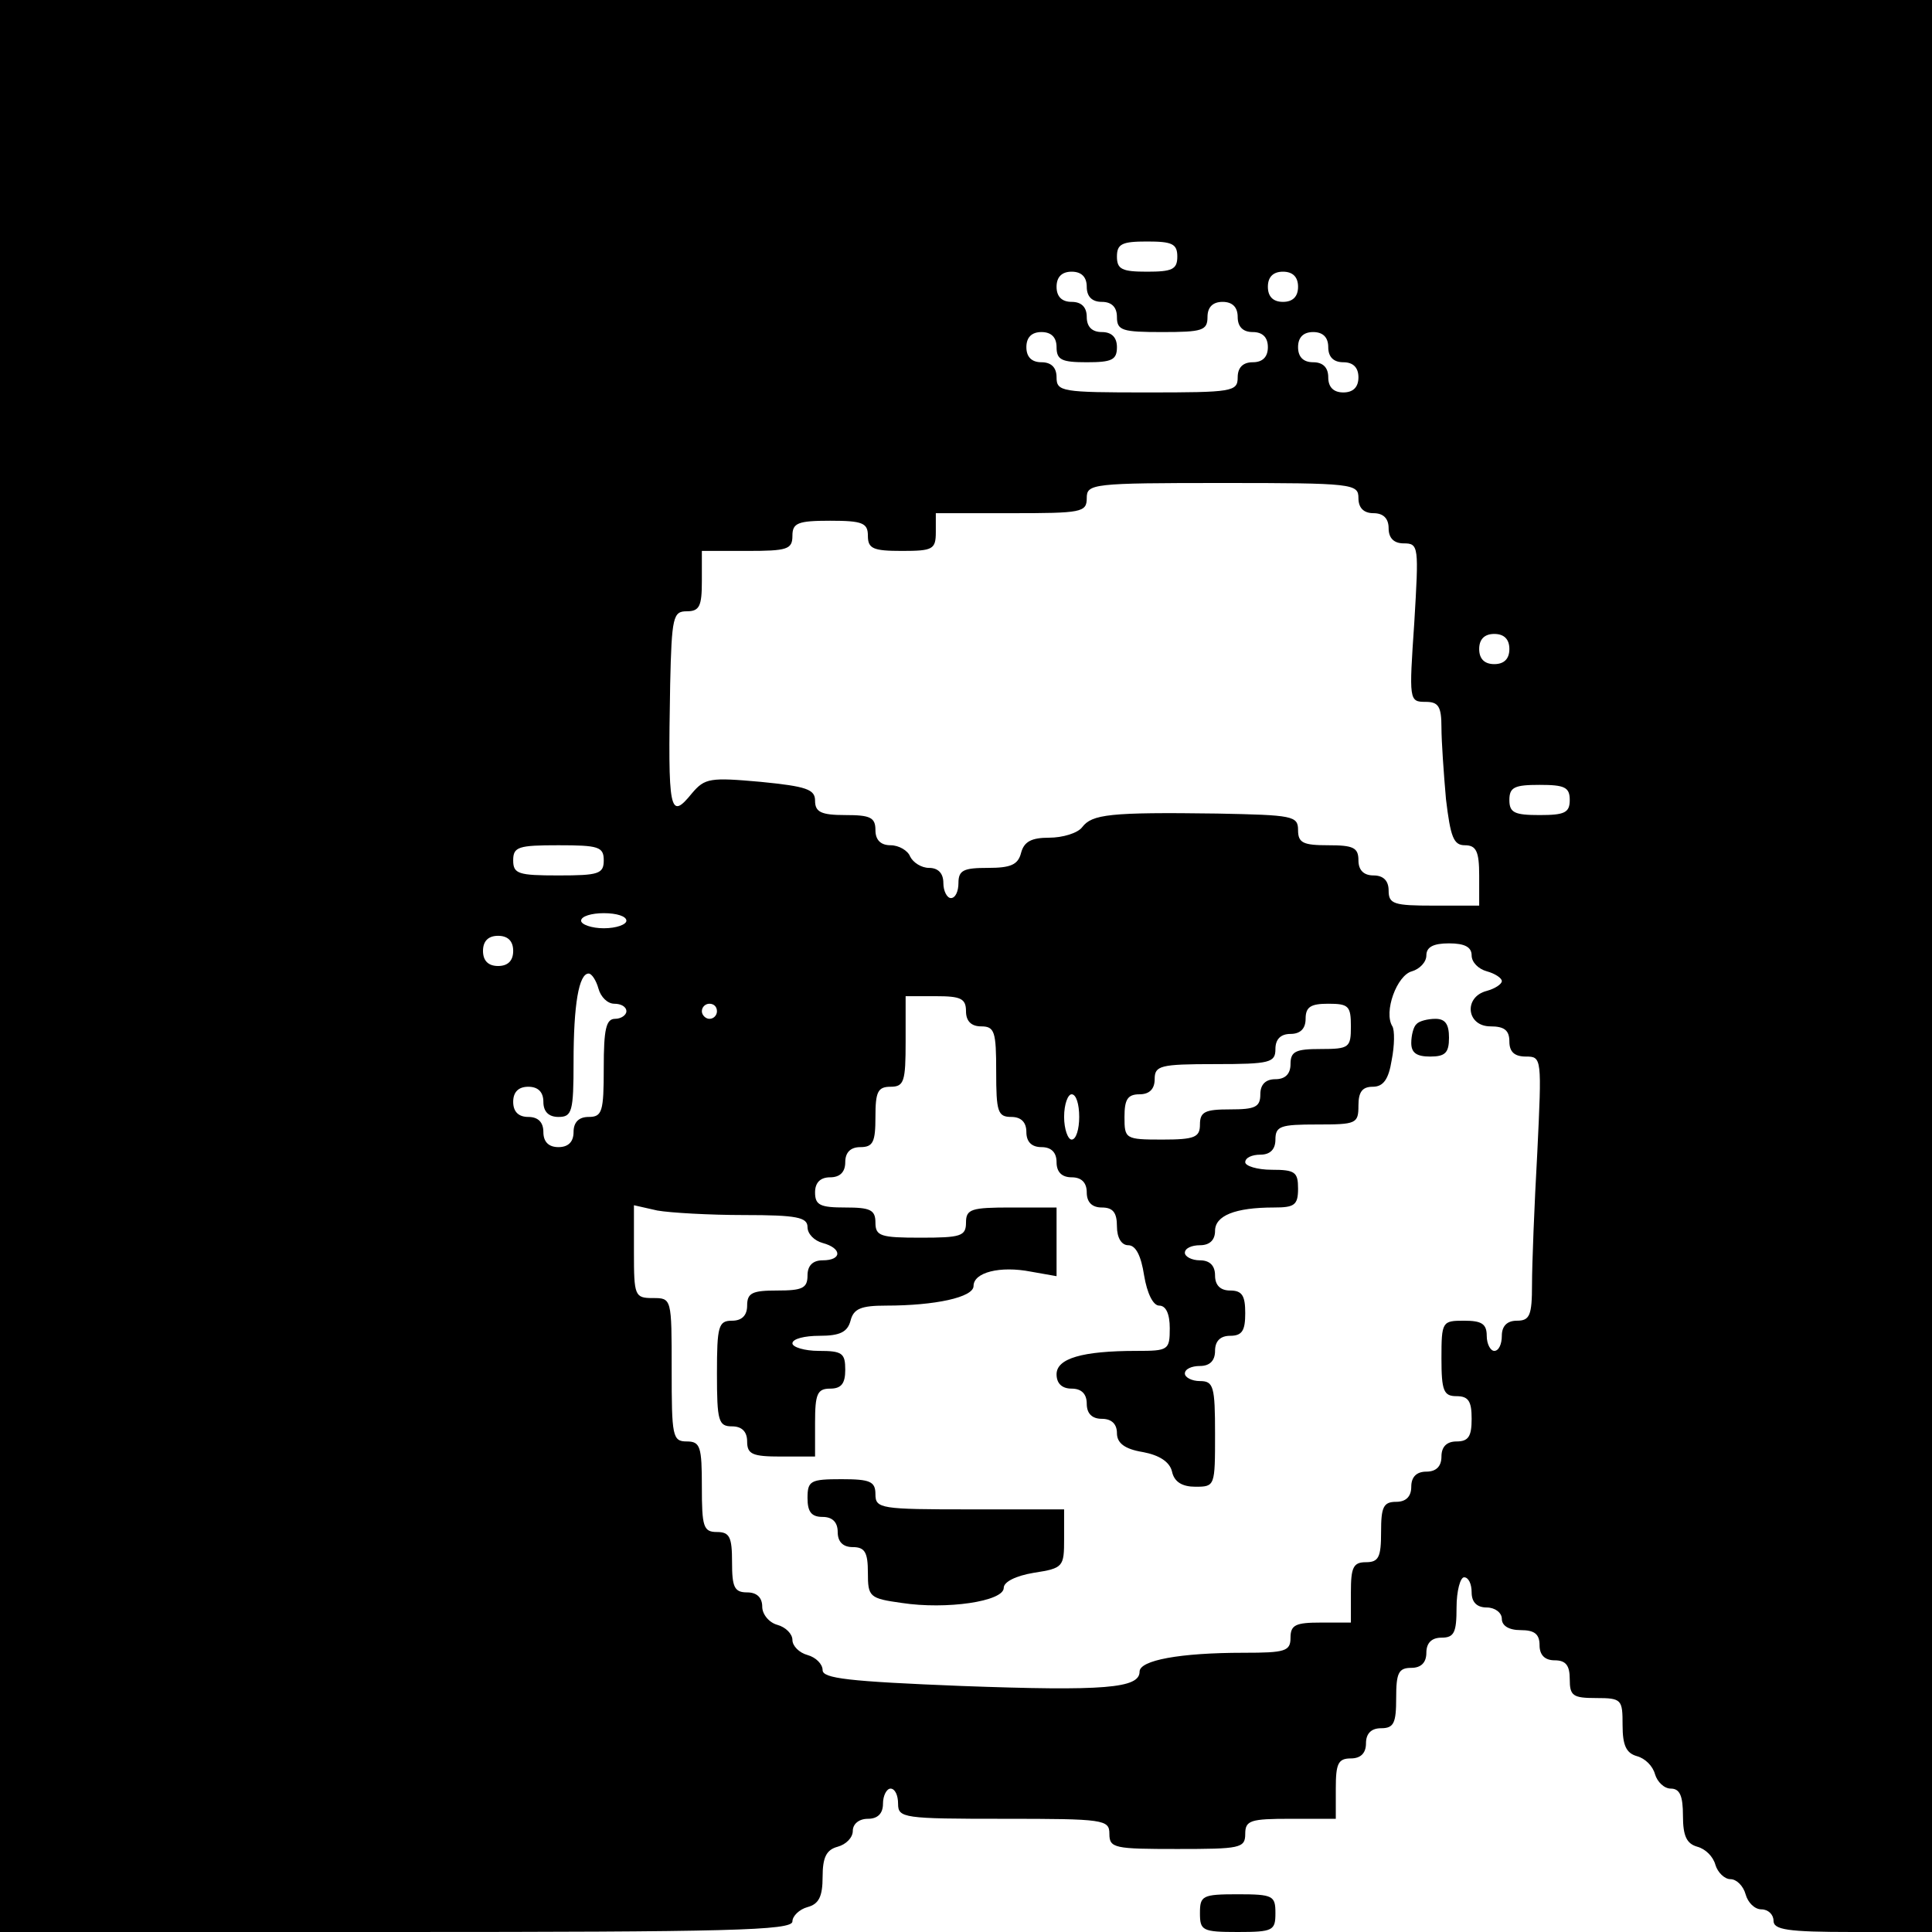 <?xml version="1.0" standalone="no"?>
<!DOCTYPE svg PUBLIC "-//W3C//DTD SVG 20010904//EN"
 "http://www.w3.org/TR/2001/REC-SVG-20010904/DTD/svg10.dtd">
<svg version="1.0" xmlns="http://www.w3.org/2000/svg"
 width="256pt" height="256pt" viewBox="0 0 256 256"
 preserveAspectRatio="xMidYMid meet">

<g transform="translate(0,256) scale(0.1,-0.1)"
fill="#000000" stroke="none">
<path d="M0 1280 l0 -1280 525 0 c440 0 525 2 525 14 0 7 9 16 20 19 15 4 20
14 20 40 0 26 5 36 20 40 11 3 20 12 20 21 0 9 8 16 20 16 13 0 20 7 20 20 0
11 5 20 10 20 6 0 10 -9 10 -20 0 -19 7 -20 140 -20 133 0 140 -1 140 -20 0
-19 7 -20 90 -20 83 0 90 1 90 20 0 18 7 20 60 20 l60 0 0 40 c0 33 3 40 20
40 13 0 20 7 20 20 0 13 7 20 20 20 17 0 20 7 20 40 0 33 3 40 20 40 13 0 20
7 20 20 0 13 7 20 20 20 17 0 20 7 20 40 0 22 5 40 10 40 6 0 10 -9 10 -20 0
-13 7 -20 20 -20 11 0 20 -7 20 -15 0 -9 9 -15 25 -15 18 0 25 -5 25 -20 0
-13 7 -20 20 -20 15 0 20 -7 20 -25 0 -22 4 -25 35 -25 34 0 35 -2 35 -36 0
-27 5 -37 19 -41 11 -3 21 -13 24 -24 3 -10 12 -19 21 -19 12 0 16 -10 16 -36
0 -27 5 -37 19 -41 11 -3 21 -13 24 -24 3 -10 12 -19 20 -19 8 0 17 -9 20 -20
3 -11 12 -20 21 -20 9 0 16 -7 16 -15 0 -12 18 -15 105 -15 l105 0 0 1280 0
1280 -1280 0 -1280 0 0 -1280z m1560 940 c0 -17 -7 -20 -40 -20 -33 0 -40 3
-40 20 0 17 7 20 40 20 33 0 40 -3 40 -20z m-120 -40 c0 -13 7 -20 20 -20 13
0 20 -7 20 -20 0 -18 7 -20 60 -20 53 0 60 2 60 20 0 13 7 20 20 20 13 0 20
-7 20 -20 0 -13 7 -20 20 -20 13 0 20 -7 20 -20 0 -13 -7 -20 -20 -20 -13 0
-20 -7 -20 -20 0 -19 -7 -20 -120 -20 -113 0 -120 1 -120 20 0 13 -7 20 -20
20 -13 0 -20 7 -20 20 0 13 7 20 20 20 13 0 20 -7 20 -20 0 -17 7 -20 40 -20
33 0 40 3 40 20 0 13 -7 20 -20 20 -13 0 -20 7 -20 20 0 13 -7 20 -20 20 -13
0 -20 7 -20 20 0 13 7 20 20 20 13 0 20 -7 20 -20z m280 0 c0 -13 -7 -20 -20
-20 -13 0 -20 7 -20 20 0 13 7 20 20 20 13 0 20 -7 20 -20z m40 -80 c0 -13 7
-20 20 -20 13 0 20 -7 20 -20 0 -13 -7 -20 -20 -20 -13 0 -20 7 -20 20 0 13
-7 20 -20 20 -13 0 -20 7 -20 20 0 13 7 20 20 20 13 0 20 -7 20 -20z m40 -200
c0 -13 7 -20 20 -20 13 0 20 -7 20 -20 0 -13 7 -20 20 -20 20 0 20 -4 14 -105
-7 -103 -7 -105 15 -105 17 0 21 -6 21 -34 0 -18 3 -61 6 -95 6 -50 10 -61 25
-61 15 0 19 -8 19 -40 l0 -40 -60 0 c-53 0 -60 2 -60 20 0 13 -7 20 -20 20
-13 0 -20 7 -20 20 0 17 -7 20 -40 20 -33 0 -40 3 -40 20 0 19 -7 20 -107 22
-143 2 -166 -1 -179 -18 -6 -8 -26 -14 -44 -14 -23 0 -33 -5 -37 -20 -4 -16
-14 -20 -44 -20 -32 0 -39 -3 -39 -20 0 -11 -4 -20 -10 -20 -5 0 -10 9 -10 20
0 13 -7 20 -19 20 -10 0 -21 7 -25 15 -3 8 -15 15 -26 15 -13 0 -20 7 -20 20
0 17 -7 20 -40 20 -32 0 -40 4 -40 19 0 15 -11 19 -72 25 -67 6 -74 5 -91 -15
-30 -37 -32 -25 -29 144 2 90 4 97 22 97 17 0 20 7 20 40 l0 40 60 0 c53 0 60
2 60 20 0 17 7 20 50 20 43 0 50 -3 50 -20 0 -17 7 -20 45 -20 41 0 45 2 45
25 l0 25 100 0 c93 0 100 1 100 20 0 19 7 20 180 20 173 0 180 -1 180 -20z
m200 -200 c0 -13 -7 -20 -20 -20 -13 0 -20 7 -20 20 0 13 7 20 20 20 13 0 20
-7 20 -20z m80 -200 c0 -17 -7 -20 -40 -20 -33 0 -40 3 -40 20 0 17 7 20 40
20 33 0 40 -3 40 -20z m-1280 -80 c0 -18 -7 -20 -60 -20 -53 0 -60 2 -60 20 0
18 7 20 60 20 53 0 60 -2 60 -20z m30 -80 c0 -5 -13 -10 -30 -10 -16 0 -30 5
-30 10 0 6 14 10 30 10 17 0 30 -4 30 -10z m-150 -40 c0 -13 -7 -20 -20 -20
-13 0 -20 7 -20 20 0 13 7 20 20 20 13 0 20 -7 20 -20z m1270 -6 c0 -9 9 -18
20 -21 11 -3 20 -9 20 -13 0 -4 -9 -10 -20 -13 -31 -8 -27 -47 5 -47 18 0 25
-5 25 -20 0 -14 7 -20 22 -20 21 0 21 -2 15 -127 -4 -71 -7 -149 -7 -175 0
-41 -3 -48 -20 -48 -13 0 -20 -7 -20 -20 0 -11 -4 -20 -10 -20 -5 0 -10 9 -10
20 0 16 -7 20 -30 20 -29 0 -30 -1 -30 -50 0 -43 3 -50 20 -50 16 0 20 -7 20
-30 0 -23 -4 -30 -20 -30 -13 0 -20 -7 -20 -20 0 -13 -7 -20 -20 -20 -13 0
-20 -7 -20 -20 0 -13 -7 -20 -20 -20 -17 0 -20 -7 -20 -40 0 -33 -3 -40 -20
-40 -17 0 -20 -7 -20 -40 l0 -40 -40 0 c-33 0 -40 -3 -40 -20 0 -18 -7 -20
-62 -20 -85 0 -138 -10 -138 -25 0 -22 -46 -26 -236 -19 -150 6 -184 10 -184
21 0 8 -9 17 -20 20 -11 3 -20 12 -20 20 0 8 -9 17 -20 20 -11 3 -20 14 -20
24 0 12 -7 19 -20 19 -17 0 -20 7 -20 40 0 33 -3 40 -20 40 -18 0 -20 7 -20
60 0 53 -2 60 -20 60 -19 0 -20 7 -20 95 0 95 0 95 -25 95 -24 0 -25 3 -25 61
l0 62 31 -7 c17 -3 69 -6 115 -6 70 0 84 -3 84 -16 0 -9 9 -18 20 -21 26 -7
26 -23 0 -23 -13 0 -20 -7 -20 -20 0 -17 -7 -20 -40 -20 -33 0 -40 -3 -40 -20
0 -13 -7 -20 -20 -20 -18 0 -20 -7 -20 -70 0 -63 2 -70 20 -70 13 0 20 -7 20
-20 0 -17 7 -20 45 -20 l45 0 0 45 c0 38 3 45 20 45 15 0 20 7 20 25 0 22 -4
25 -35 25 -19 0 -35 5 -35 10 0 6 16 10 36 10 27 0 37 5 41 20 4 16 14 20 47
20 65 0 116 11 116 26 0 18 35 27 76 19 l34 -6 0 46 0 45 -60 0 c-53 0 -60 -2
-60 -20 0 -18 -7 -20 -60 -20 -53 0 -60 2 -60 20 0 17 -7 20 -40 20 -33 0 -40
3 -40 20 0 13 7 20 20 20 13 0 20 7 20 20 0 13 7 20 20 20 17 0 20 7 20 40 0
33 3 40 20 40 18 0 20 7 20 60 l0 60 40 0 c33 0 40 -3 40 -20 0 -13 7 -20 20
-20 18 0 20 -7 20 -60 0 -53 2 -60 20 -60 13 0 20 -7 20 -20 0 -13 7 -20 20
-20 13 0 20 -7 20 -20 0 -13 7 -20 20 -20 13 0 20 -7 20 -20 0 -13 7 -20 20
-20 15 0 20 -7 20 -25 0 -15 6 -25 15 -25 10 0 17 -14 21 -40 4 -24 12 -40 20
-40 9 0 14 -11 14 -30 0 -29 -2 -30 -44 -30 -72 0 -106 -10 -106 -31 0 -12 7
-19 20 -19 13 0 20 -7 20 -20 0 -13 7 -20 20 -20 13 0 20 -7 20 -19 0 -13 10
-21 34 -25 22 -4 36 -13 39 -26 3 -14 14 -20 31 -20 26 0 26 1 26 70 0 63 -2
70 -20 70 -11 0 -20 5 -20 10 0 6 9 10 20 10 13 0 20 7 20 20 0 13 7 20 20 20
16 0 20 7 20 30 0 23 -4 30 -20 30 -13 0 -20 7 -20 20 0 13 -7 20 -20 20 -11
0 -20 5 -20 10 0 6 9 10 20 10 13 0 20 7 20 19 0 20 26 31 78 31 27 0 32 3 32
25 0 22 -4 25 -35 25 -19 0 -35 5 -35 10 0 6 9 10 20 10 13 0 20 7 20 20 0 18
7 20 55 20 52 0 55 1 55 25 0 18 5 25 19 25 14 0 21 10 25 35 4 20 4 40 1 45
-12 19 6 68 26 73 10 3 19 12 19 21 0 11 9 16 30 16 21 0 30 -5 30 -16z
m-1157 -44 c3 -11 12 -20 21 -20 9 0 16 -4 16 -10 0 -5 -7 -10 -15 -10 -12 0
-15 -14 -15 -65 0 -58 -2 -65 -20 -65 -13 0 -20 -7 -20 -20 0 -13 -7 -20 -20
-20 -13 0 -20 7 -20 20 0 13 -7 20 -20 20 -13 0 -20 7 -20 20 0 13 7 20 20 20
13 0 20 -7 20 -20 0 -13 7 -20 20 -20 18 0 20 7 20 73 0 76 7 117 20 117 4 0
10 -9 13 -20z m157 -30 c0 -5 -4 -10 -10 -10 -5 0 -10 5 -10 10 0 6 5 10 10
10 6 0 10 -4 10 -10z m840 -20 c0 -28 -2 -30 -40 -30 -33 0 -40 -3 -40 -20 0
-13 -7 -20 -20 -20 -13 0 -20 -7 -20 -20 0 -17 -7 -20 -40 -20 -33 0 -40 -3
-40 -20 0 -17 -7 -20 -50 -20 -49 0 -50 1 -50 30 0 23 4 30 20 30 13 0 20 7
20 20 0 18 7 20 80 20 73 0 80 2 80 20 0 13 7 20 20 20 13 0 20 7 20 20 0 16
7 20 30 20 27 0 30 -3 30 -30z m-360 -120 c0 -16 -4 -30 -10 -30 -5 0 -10 14
-10 30 0 17 5 30 10 30 6 0 10 -13 10 -30z"/>
<path d="M1877 1203 c-4 -3 -7 -15 -7 -25 0 -13 7 -18 25 -18 20 0 25 5 25 25
0 18 -5 25 -18 25 -10 0 -22 -3 -25 -7z"/>
<path d="M1070 575 c0 -18 5 -25 20 -25 13 0 20 -7 20 -20 0 -13 7 -20 20 -20
16 0 20 -7 20 -34 0 -32 2 -34 45 -40 59 -9 135 2 135 20 0 8 16 16 40 20 39
6 40 8 40 45 l0 39 -125 0 c-118 0 -125 1 -125 20 0 17 -7 20 -45 20 -41 0
-45 -2 -45 -25z"/>
<path d="M1590 25 c0 -23 3 -25 50 -25 47 0 50 2 50 25 0 23 -3 25 -50 25 -47
0 -50 -2 -50 -25z"/>
</g>
</svg>
